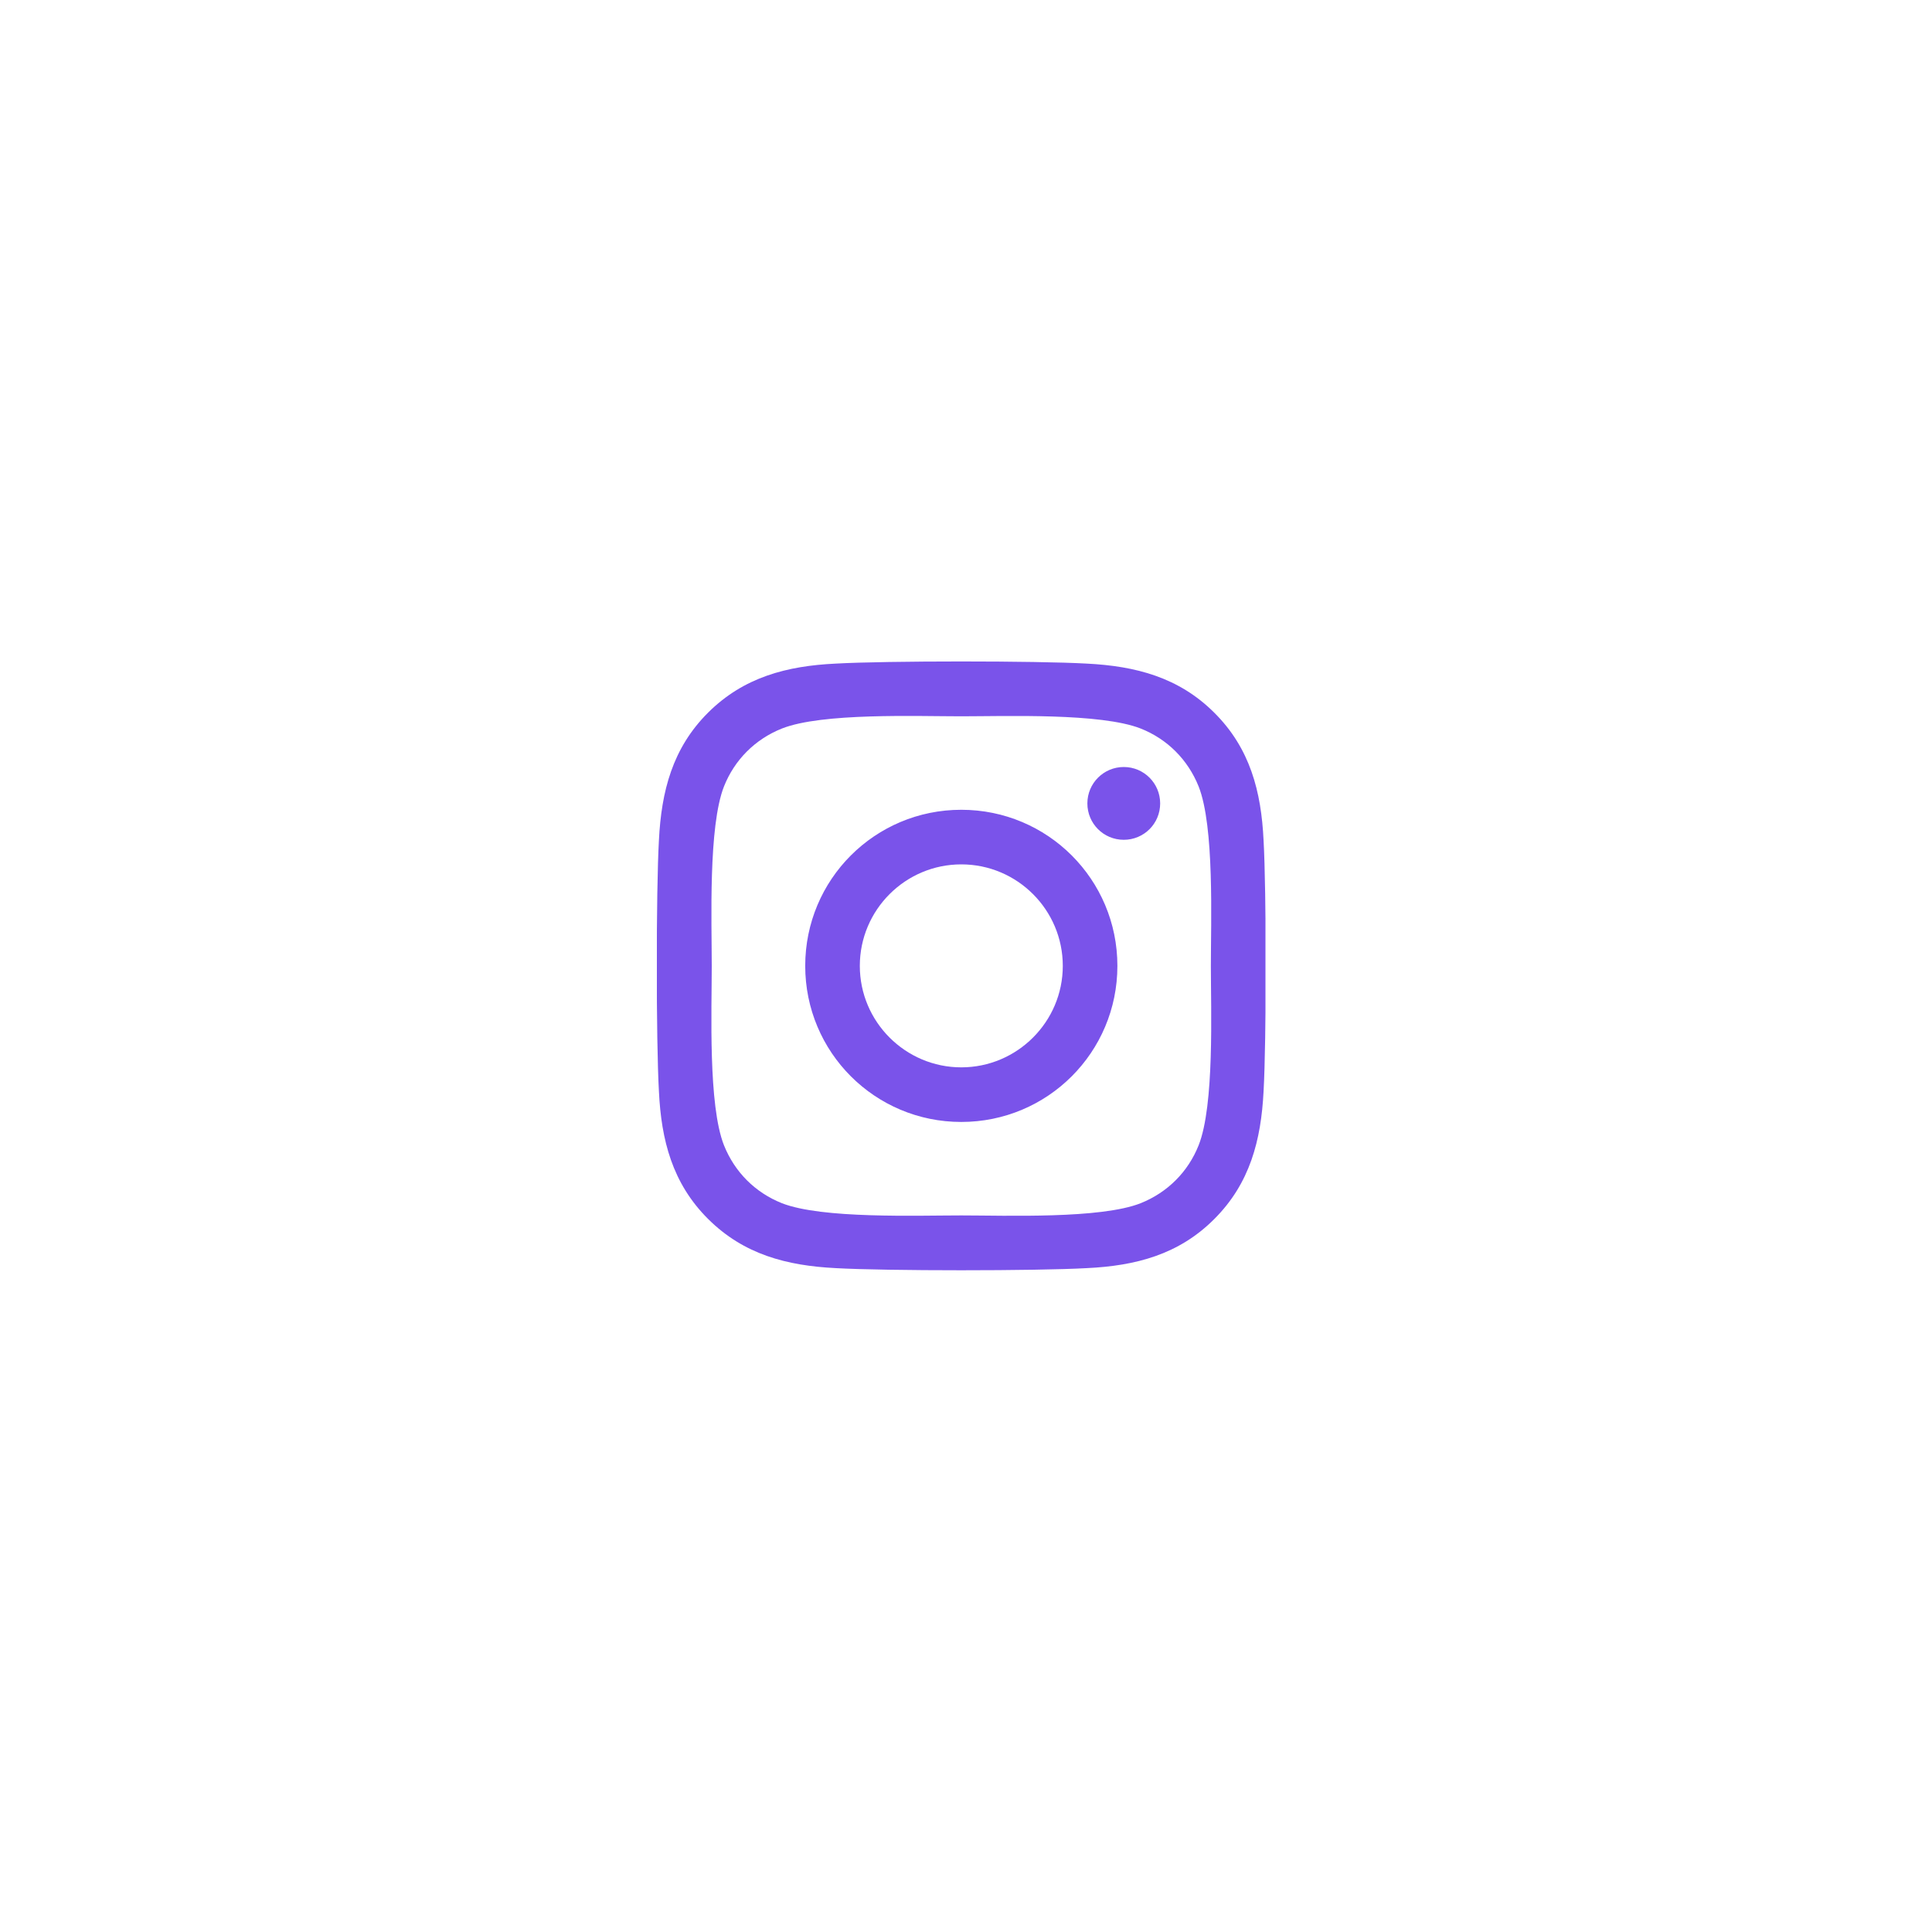 <svg width="50" height="50" viewBox="0 0 50 50" fill="none" xmlns="http://www.w3.org/2000/svg">
<g filter="url(#filter0_dd)">
<circle cx="25" cy="25" r="20" fill="white"/>
</g>
<g clip-path="url(#clip0)">
<rect width="15.75" height="18" transform="translate(17 16)" fill="white"/>
<path d="M24.878 20.957C22.642 20.957 20.839 22.761 20.839 24.997C20.839 27.232 22.642 29.036 24.878 29.036C27.114 29.036 28.918 27.232 28.918 24.997C28.918 22.761 27.114 20.957 24.878 20.957ZM24.878 27.623C23.433 27.623 22.252 26.445 22.252 24.997C22.252 23.548 23.43 22.37 24.878 22.37C26.327 22.37 27.505 23.548 27.505 24.997C27.505 26.445 26.323 27.623 24.878 27.623ZM30.025 20.792C30.025 21.316 29.604 21.734 29.083 21.734C28.559 21.734 28.141 21.312 28.141 20.792C28.141 20.271 28.563 19.85 29.083 19.85C29.604 19.85 30.025 20.271 30.025 20.792ZM32.701 21.748C32.641 20.486 32.353 19.368 31.428 18.447C30.507 17.526 29.389 17.238 28.127 17.174C26.826 17.1 22.927 17.1 21.627 17.174C20.368 17.234 19.25 17.522 18.325 18.443C17.401 19.364 17.116 20.482 17.053 21.744C16.979 23.045 16.979 26.944 17.053 28.245C17.113 29.507 17.401 30.625 18.325 31.546C19.25 32.467 20.364 32.755 21.627 32.819C22.927 32.893 26.826 32.893 28.127 32.819C29.389 32.759 30.507 32.471 31.428 31.546C32.349 30.625 32.637 29.507 32.701 28.245C32.775 26.944 32.775 23.049 32.701 21.748ZM31.02 29.641C30.746 30.33 30.215 30.86 29.523 31.138C28.485 31.55 26.025 31.455 24.878 31.455C23.732 31.455 21.268 31.546 20.234 31.138C19.545 30.864 19.014 30.333 18.737 29.641C18.325 28.604 18.42 26.143 18.42 24.997C18.42 23.85 18.329 21.386 18.737 20.352C19.011 19.663 19.542 19.132 20.234 18.855C21.271 18.443 23.732 18.538 24.878 18.538C26.025 18.538 28.489 18.447 29.523 18.855C30.212 19.129 30.742 19.66 31.02 20.352C31.432 21.389 31.337 23.85 31.337 24.997C31.337 26.143 31.432 28.607 31.02 29.641Z" fill="#5928E5" fill-opacity="0.8"/>
</g>
<defs>
<filter id="filter0_dd" x="3" y="5" width="44" height="44" filterUnits="userSpaceOnUse" color-interpolation-filters="sRGB">
<feFlood flood-opacity="0" result="BackgroundImageFix"/>
<feColorMatrix in="SourceAlpha" type="matrix" values="0 0 0 0 0 0 0 0 0 0 0 0 0 0 0 0 0 0 127 0"/>
<feOffset dy="1"/>
<feGaussianBlur stdDeviation="0.5"/>
<feColorMatrix type="matrix" values="0 0 0 0 0.349 0 0 0 0 0.157 0 0 0 0 0.898 0 0 0 0.2 0"/>
<feBlend mode="normal" in2="BackgroundImageFix" result="effect1_dropShadow"/>
<feColorMatrix in="SourceAlpha" type="matrix" values="0 0 0 0 0 0 0 0 0 0 0 0 0 0 0 0 0 0 127 0"/>
<feOffset dy="2"/>
<feGaussianBlur stdDeviation="1"/>
<feColorMatrix type="matrix" values="0 0 0 0 0.349 0 0 0 0 0.157 0 0 0 0 0.898 0 0 0 0.1 0"/>
<feBlend mode="normal" in2="effect1_dropShadow" result="effect2_dropShadow"/>
<feBlend mode="normal" in="SourceGraphic" in2="effect2_dropShadow" result="shape"/>
</filter>
<clipPath id="clip0">
<rect width="15.75" height="18" fill="white" transform="translate(17 16)"/>
</clipPath>
</defs>
</svg>
